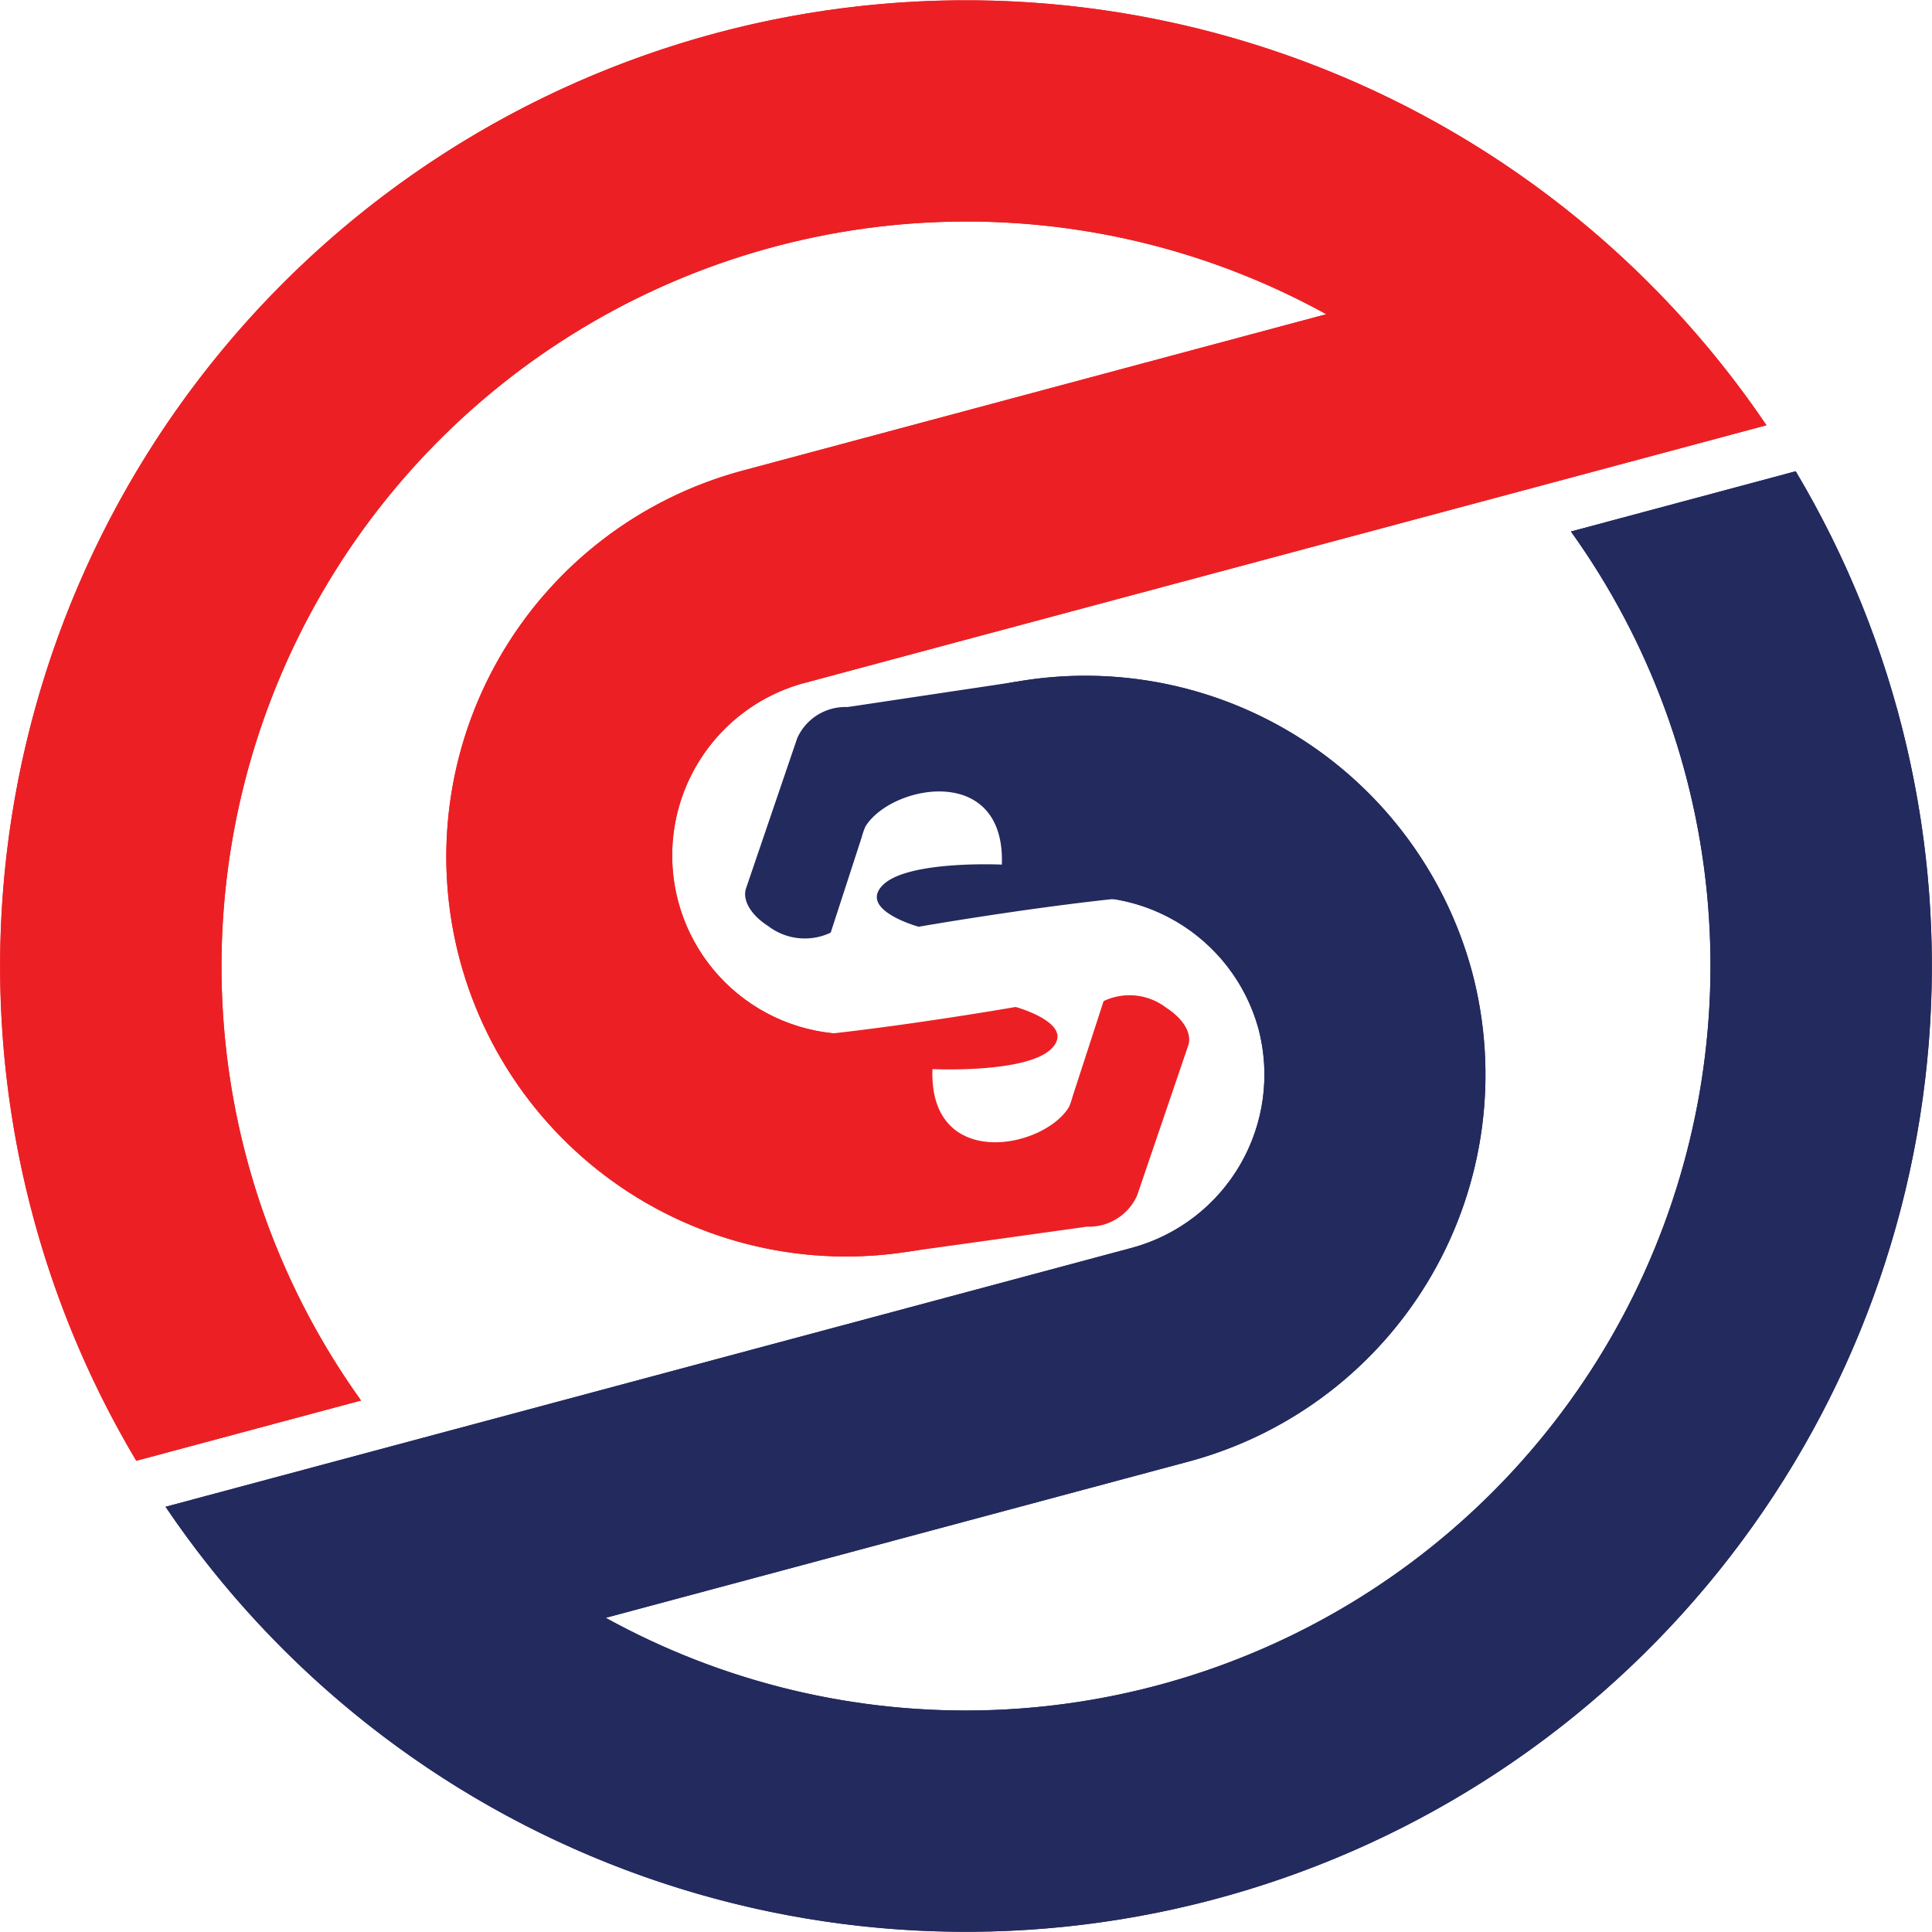 <svg xmlns="http://www.w3.org/2000/svg" xmlns:xlink="http://www.w3.org/1999/xlink" width="111.357" height="111.36" viewBox="0 0 111.357 111.36"><defs><style>.a{fill:#232a5e;}.b{clip-path:url(#a);}.c{fill:#ec2024;}.d{clip-path:url(#b);}</style><clipPath id="a"><path d="M495.388,454.35a55.679,55.679,0,0,1-93.958,59.686L414.7,510.48l34.079-9.132,8.37-2.244a10.345,10.345,0,0,0,7.278-12.608h0a10.345,10.345,0,0,0-12.608-7.278l-3.3-12.309A23.089,23.089,0,0,1,476.734,483.2h0a23.09,23.09,0,0,1-16.291,28.216L426.8,520.435a42.935,42.935,0,0,0,55.634-62.612Z" transform="translate(-401.43 -454.35)"/></clipPath><clipPath id="b"><path d="M414.042,374.672a55.717,55.717,0,0,1,60.545,22.6l-13.267,3.556L427.812,409.8l-8.943,2.4a10.3,10.3,0,0,0,5.33,19.89l3.3,12.309a23.04,23.04,0,0,1-11.926-44.51l33.643-9.016a42.935,42.935,0,0,0-55.634,62.612l-12.955,3.473a55.681,55.681,0,0,1,33.414-82.285Z" transform="translate(-372.772 -372.762)"/></clipPath></defs><g transform="translate(-151.555 -323.559)"><g transform="translate(161.097 350.722)"><path class="a" d="M495.388,454.35a55.679,55.679,0,0,1-93.958,59.686L414.7,510.48l34.079-9.132,8.37-2.244a10.345,10.345,0,0,0,7.278-12.608h0a10.345,10.345,0,0,0-12.608-7.278l-3.3-12.309A23.089,23.089,0,0,1,476.734,483.2h0a23.09,23.09,0,0,1-16.291,28.216L426.8,520.435a42.935,42.935,0,0,0,55.634-62.612Z" transform="translate(-401.43 -454.35)"/><g class="b" transform="translate(0 0)"><rect class="a" width="103.886" height="86.264" transform="translate(-0.003)"/></g></g><g transform="translate(151.555 323.559)"><path class="c" d="M414.042,374.672a55.717,55.717,0,0,1,60.545,22.6l-13.267,3.556L427.812,409.8l-8.943,2.4a10.3,10.3,0,0,0,5.33,19.89l3.3,12.309a23.04,23.04,0,0,1-11.926-44.51l33.643-9.016a42.935,42.935,0,0,0-55.634,62.612l-12.955,3.473a55.681,55.681,0,0,1,33.414-82.285Z" transform="translate(-372.772 -372.762)"/><g class="d"><rect class="c" width="103.886" height="86.264" transform="translate(-2.071 -2.068)"/></g></g><path class="a" d="M516.561,501.321c.21-5.876-6.382-4.624-7.867-2.194a4.264,4.264,0,0,0-.21.609l-1.788,5.5a3.472,3.472,0,0,1-3.592-.37c-1.042-.666-1.512-1.528-1.285-2.191l2.947-8.646a3.04,3.04,0,0,1,2.893-1.795l9.762-1.462,12.255,5.014c-.256.013-1.172,6.925-6.579,7.5s-11.33,1.611-11.33,1.611-3.5-.959-2.068-2.4,6.862-1.182,6.862-1.182" transform="translate(-307.261 -127.922)"/><path class="c" d="M507.924,549.339c-.21,5.876,6.382,4.625,7.867,2.194a4.269,4.269,0,0,0,.21-.609l1.788-5.5a3.472,3.472,0,0,1,3.592.37c1.042.666,1.512,1.528,1.285,2.191l-2.946,8.646a3.04,3.04,0,0,1-2.893,1.795l-10.491,1.462-11.526-5.014c.256-.013,1.172-6.925,6.579-7.5s11.33-1.611,11.33-1.611,3.5.959,2.068,2.4-6.862,1.182-6.862,1.182" transform="translate(-302.624 -164.164)"/></g></svg>